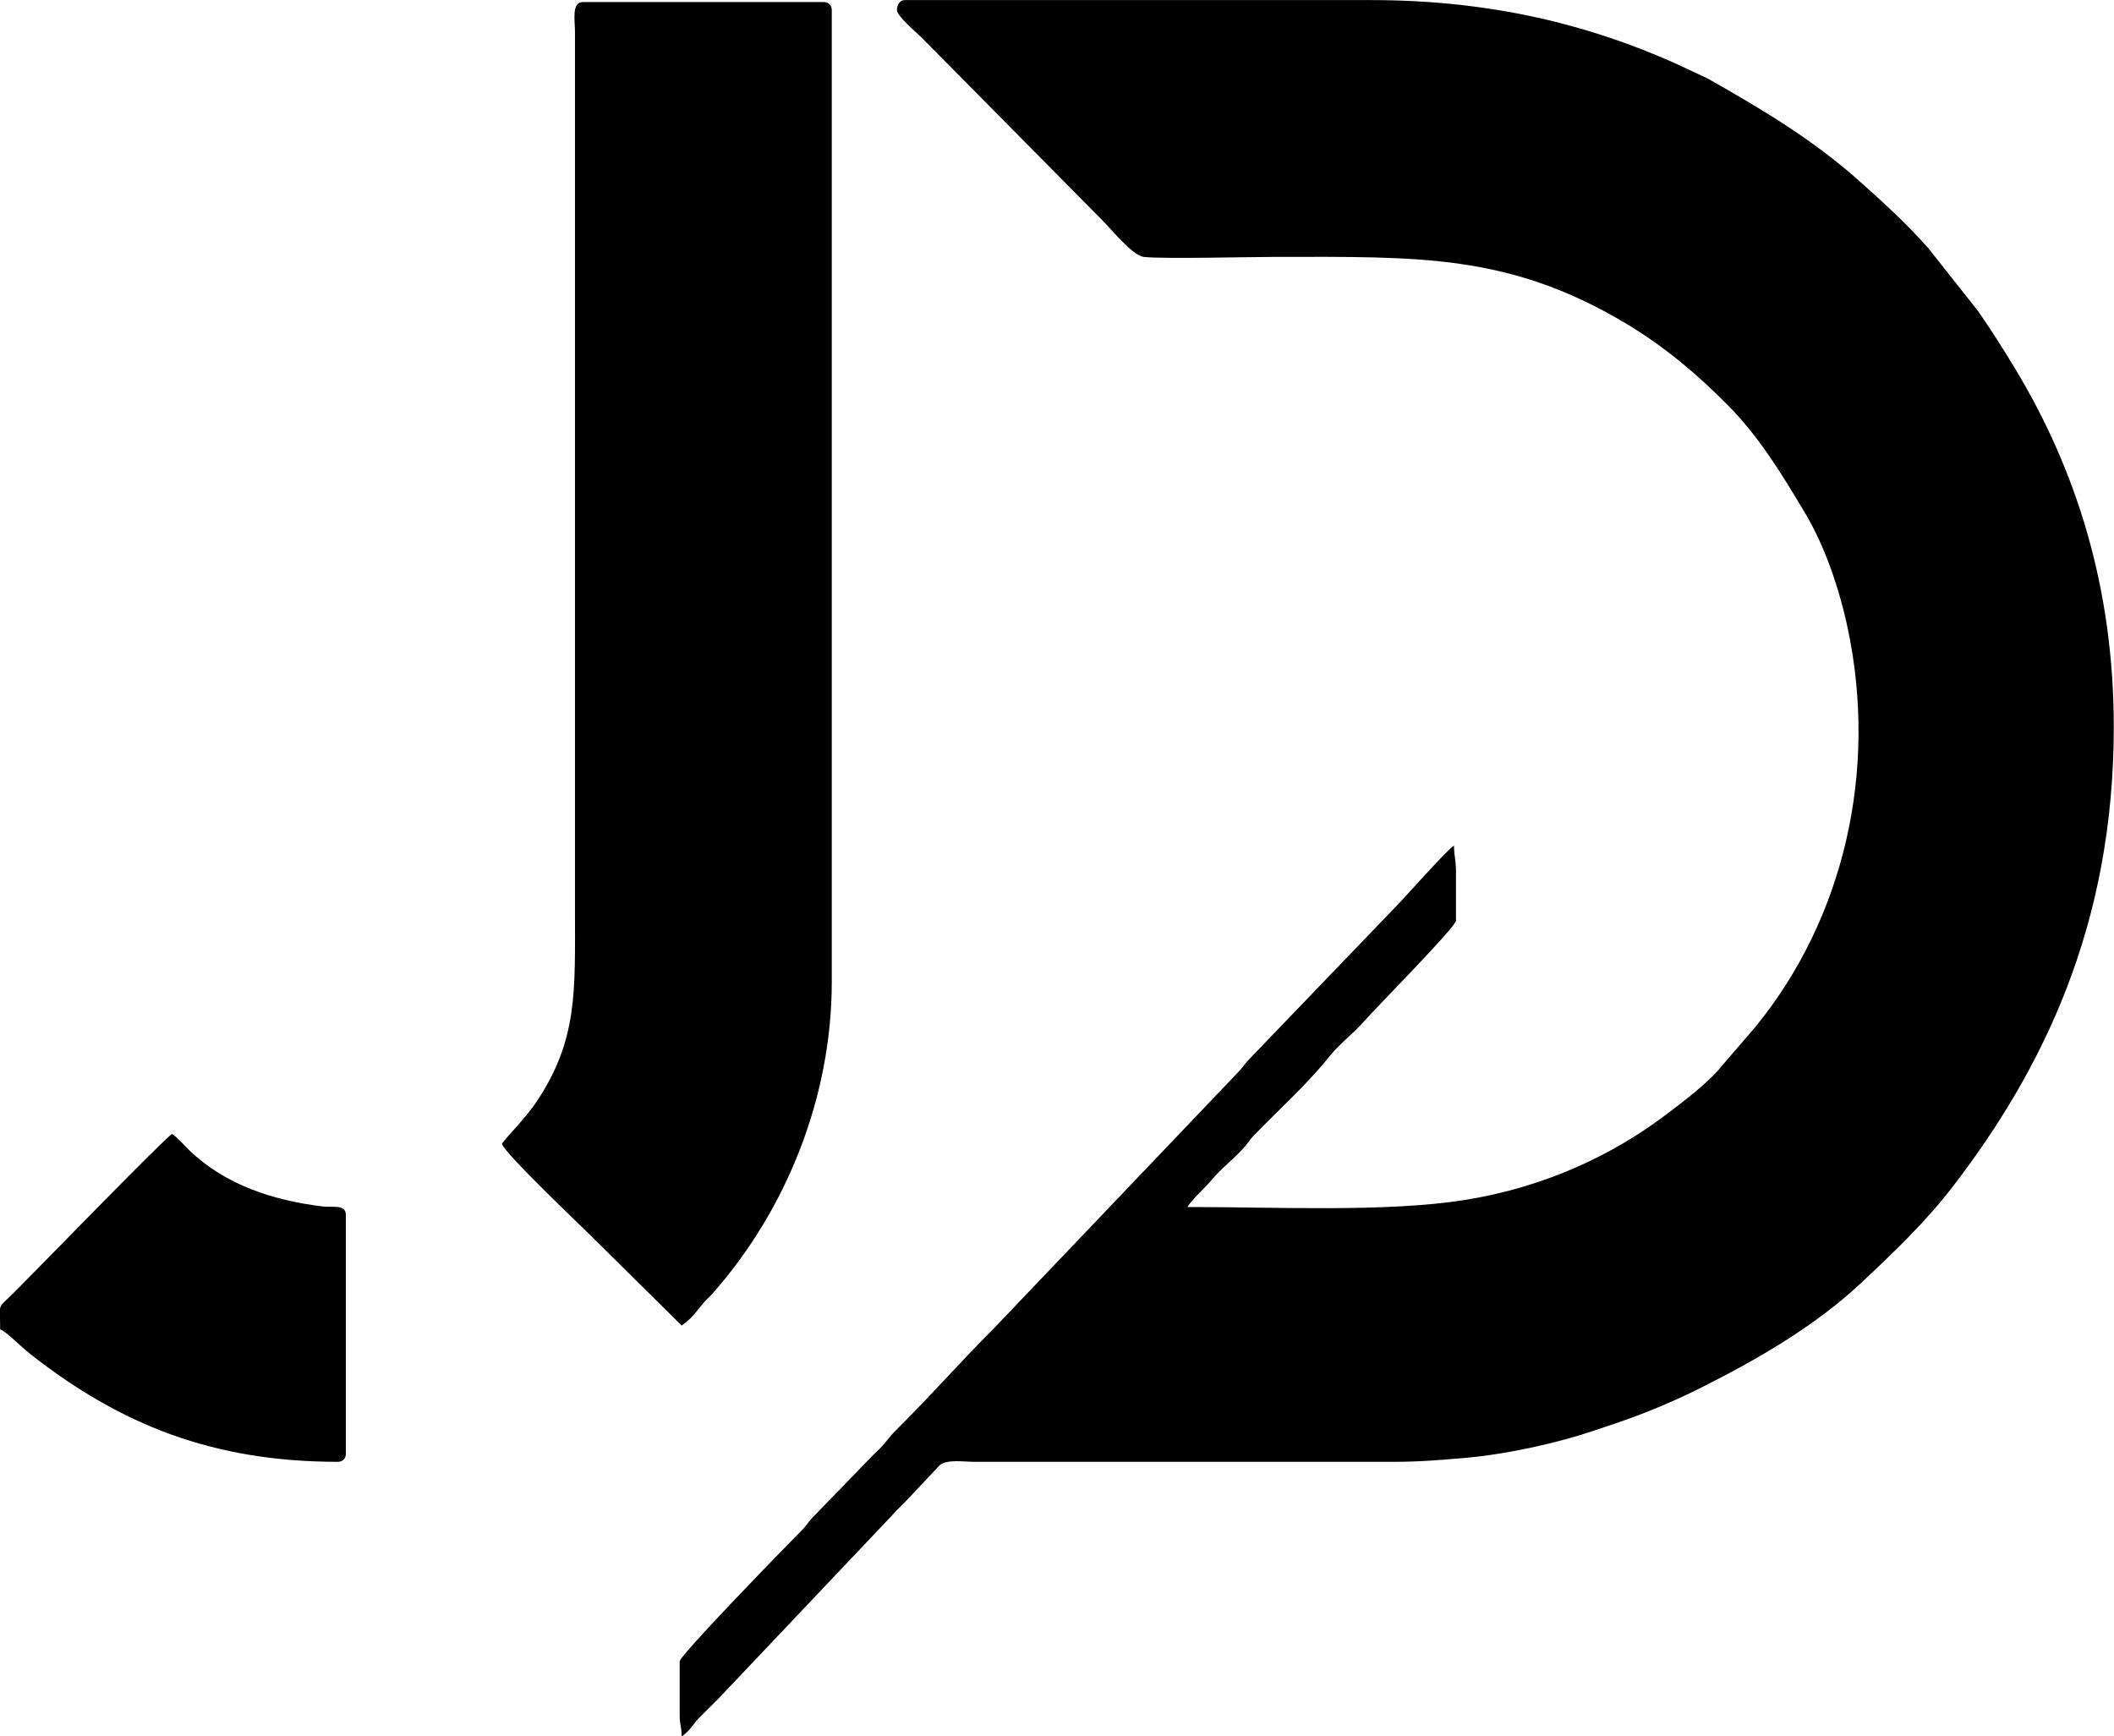 <?xml version="1.0" encoding="UTF-8"?>
<!DOCTYPE svg PUBLIC "-//W3C//DTD SVG 1.1//EN" "http://www.w3.org/Graphics/SVG/1.1/DTD/svg11.dtd">
<!-- Creator: CorelDRAW 2018 (64 Bit) -->
<svg xmlns="http://www.w3.org/2000/svg" xml:space="preserve" width="90.61mm" height="74.42mm" version="1.1" style="shape-rendering:geometricPrecision; text-rendering:geometricPrecision; image-rendering:optimizeQuality; fill-rule:evenodd; clip-rule:evenodd"
viewBox="0 0 9061 7442"
 xmlns:xlink="http://www.w3.org/1999/xlink">
 <defs>
  <style type="text/css">
   <![CDATA[
    .fil0 {fill:black}
   ]]>
  </style>
 </defs>
 <g id="Capa_x0020_1">
  <g id="_2778152754320">
   <path class="fil0" d="M3844.55 42.68c0,27.23 82.58,95.28 103.72,116.42l778.93 787.4c35.13,35.12 128.01,149.75 175.42,154.78 86.74,9.2 461.1,-0.26 567.53,-0.26 608.89,0 999.7,-15.05 1505.48,289.46 160.06,96.36 300.4,215.05 431.44,347.49 134.02,135.44 231.1,295.99 328.58,458.82 85.23,142.37 147.39,324.48 183.5,493.83 130.83,613.54 -15.42,1248.84 -398.1,1714.36l-141 163.8c-52.72,68.28 -172.21,158.63 -244.38,212.82 -225.99,169.74 -515.19,307.3 -857.46,361.74 -335.7,53.4 -806.77,30.14 -1189.06,30.14 27.02,-40.34 72.59,-78.34 104.1,-116.03 44.85,-53.66 102.56,-95.28 147.41,-148.93 15.59,-18.65 16,-23.35 34.07,-42.12 107.28,-111.46 226.71,-217.24 322.76,-337.64 43.35,-54.34 101.29,-96.9 147.25,-149.09 60.99,-69.26 395.88,-406.56 395.88,-433.85l0 -211.67c0,-51.51 -8.47,-61.76 -8.47,-110.07 -36.31,24.32 -212.66,226.01 -256.04,268.89l-626.54 651.93c-20.99,23.83 -26.62,35.38 -50.79,59.27l-1037.24 1087.9c-142.59,142.35 -272.45,290.62 -414.89,431.78 -24.35,24.13 -30.73,32.22 -51.64,58.43 -17.42,21.84 -33.98,35.71 -54.17,55.89l-258.34 266.59c-21.23,22.95 -26.83,35.88 -50.57,59.5 -69.89,69.53 -518.71,531.76 -518.71,556.56l0 228.6c0,47 8.47,50.2 8.47,93.13 38.2,-25.58 46.38,-50.61 78.15,-82.72 28.55,-28.86 51.77,-51.45 80.6,-80.26l749.68 -791.26c13.71,-16.4 26.67,-27.49 41.95,-42.71l155.95 -165.78c32.3,-25.99 101.96,-14.14 146.73,-14.14l1794.94 0c123.32,0 205.35,-8.05 313.04,-17.16 172.47,-14.58 393.15,-63.98 538.91,-113.02 85.18,-28.65 157.33,-51.7 237.82,-83.91 82.98,-33.23 150.81,-63.29 228.2,-102 239.51,-119.76 490.49,-264.4 686.58,-447.96 142.98,-133.84 280.68,-265.11 400.07,-421.19 377.71,-493.74 685.71,-1109.46 685.71,-1964.36 0,-601.59 -162.94,-1106.6 -424.87,-1539.39 -51.63,-85.31 -99.23,-160.11 -155.87,-242.07l-213.07 -269.52c-93.17,-105.79 -195.71,-199.08 -300.37,-292.31 -196.74,-175.23 -417.92,-307.22 -647.18,-436.55l-138.35 -64.85c-362.16,-161.36 -780.6,-271.04 -1303.76,-271.04l-1998.13 0c-22.85,0 -33.87,22.54 -33.87,42.33z"/>
   <path class="fil0" d="M2151.22 4902.55c10.84,40.6 342.66,355.36 378.88,391.58l391.59 387.35c44.11,-29.54 67.13,-65.2 95.63,-99.09 12.28,-14.6 21.03,-20.43 33.4,-34.34 321.94,-362.02 514.43,-848.21 514.43,-1339.77l0 -4165.6c0,-19.82 -14.04,-33.86 -33.86,-33.86l-1032.94 0c-49.15,0 -33.94,79.33 -33.87,126.99l0.01 3767.67c0,344.4 12.62,552.79 -164.15,817.99 -48.13,72.21 -129.75,152.16 -149.12,181.08z"/>
   <path class="fil0" d="M0.69 5698.42c23.87,6.37 82.27,68.4 130.66,106.4 385.13,302.5 782.5,460.86 1317.14,460.86 19.82,0 33.86,-14.04 33.86,-33.86l0 -1024.47c0,-46.64 -55.85,-30.95 -99.24,-36.22 -211.32,-25.68 -417.15,-91.8 -571.91,-240.89 -26.27,-25.3 -44.95,-50.63 -73.91,-70.02 -41.45,27.75 -589.06,592.59 -687.93,690.29 -63.14,62.39 -48.67,31.29 -48.67,147.91z"/>
  </g>
 </g>
</svg>
